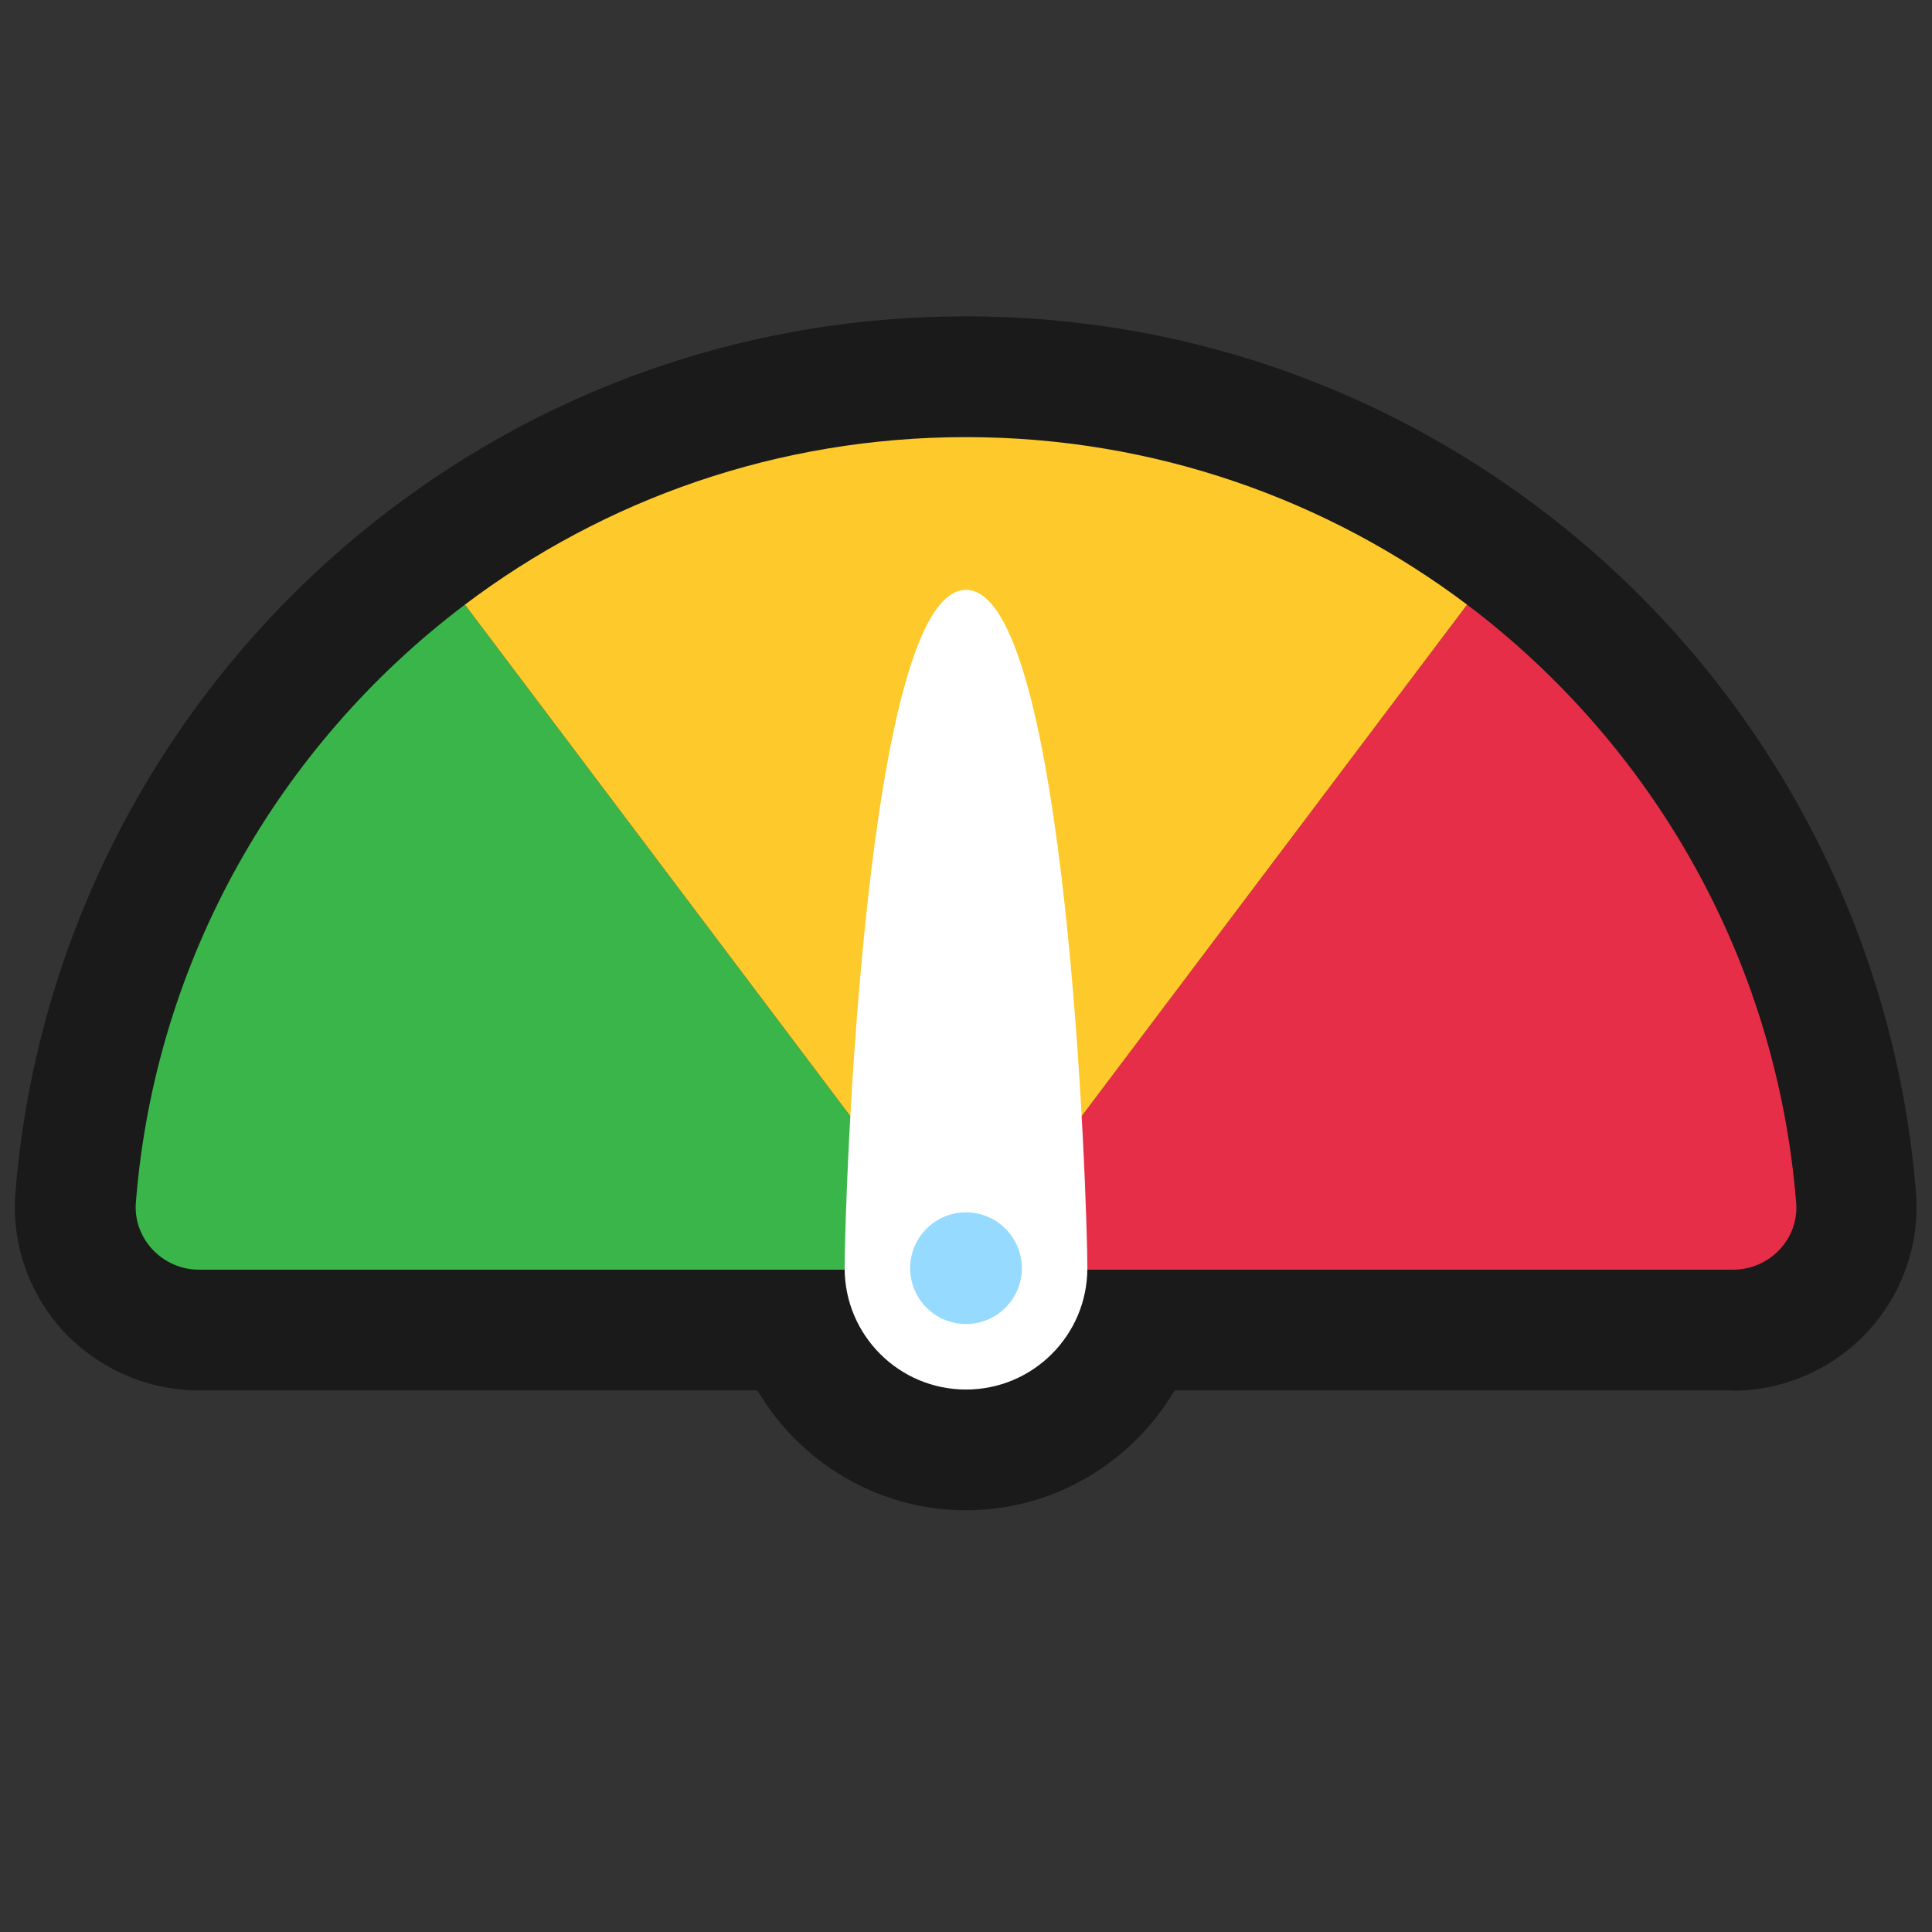 <?xml version="1.0" encoding="UTF-8"?>
<svg id="Layer_2" data-name="Layer 2" xmlns="http://www.w3.org/2000/svg" viewBox="0 0 64 64">
  <rect x="0" y="0" width="64" height="64" fill="#333333" stroke="none"/>
  <defs>
    <style>
      .cls-1 {
        fill: #fec92b;
      }

      .cls-1, .cls-2, .cls-3, .cls-4, .cls-5, .cls-6, .cls-7 {
        stroke-width: 0px;
      }

      .cls-2, .cls-3 {
        fill: #1a1a1a;
      }

      .cls-3 {
        opacity: 0;
      }

      .cls-4 {
        fill: #e62e49;
      }

      .cls-5 {
        fill: #39b54a;
      }

      .cls-6 {
        fill: #fff;
      }

      .cls-7 {
        fill: #96dbff;
      }
    </style>
  </defs>
  <g id="Exports_2" data-name="Exports 2">
    <g>
      <rect class="cls-3" width="64" height="64"/>
      <g>
        <path class="cls-2" d="M57.41,46.06h-18.5c-1.4,2.37-3.98,3.97-6.91,3.97s-5.51-1.6-6.91-3.97H6.59c-1.7,0-3.33-.72-4.49-1.96-1.14-1.24-1.72-2.9-1.59-4.57.71-8.97,5.26-17.24,12.47-22.69,5.51-4.16,12.09-6.36,19.01-6.36s13.49,2.2,19.01,6.36c7.21,5.44,11.76,13.71,12.47,22.69.13,1.67-.45,3.33-1.59,4.57-1.15,1.25-2.79,1.97-4.49,1.97Z"/>
        <g>
          <g>
            <path class="cls-5" d="M15.4,20.03l16.6,22.03H6.59c-1.2,0-2.18-1.02-2.09-2.22.64-8.09,4.78-15.19,10.9-19.81Z"/>
            <path class="cls-4" d="M57.41,42.06h-25.41s16.6-22.03,16.6-22.03c6.12,4.62,10.25,11.72,10.9,19.81.1,1.2-.88,2.22-2.09,2.22Z"/>
            <path class="cls-1" d="M32,14.48c6.23,0,11.98,2.07,16.6,5.55l-16.6,22.03L15.4,20.03c4.62-3.49,10.37-5.55,16.6-5.55Z"/>
          </g>
          <g>
            <path class="cls-6" d="M27.98,42.01c0,2.22,1.8,4.02,4.02,4.02s4.02-1.8,4.02-4.02-.67-22.47-4.02-22.47-4.02,20.25-4.02,22.47Z"/>
            <circle class="cls-7" cx="32" cy="42.01" r="1.85"/>
          </g>
        </g>
      </g>
    </g>
  </g>
</svg>